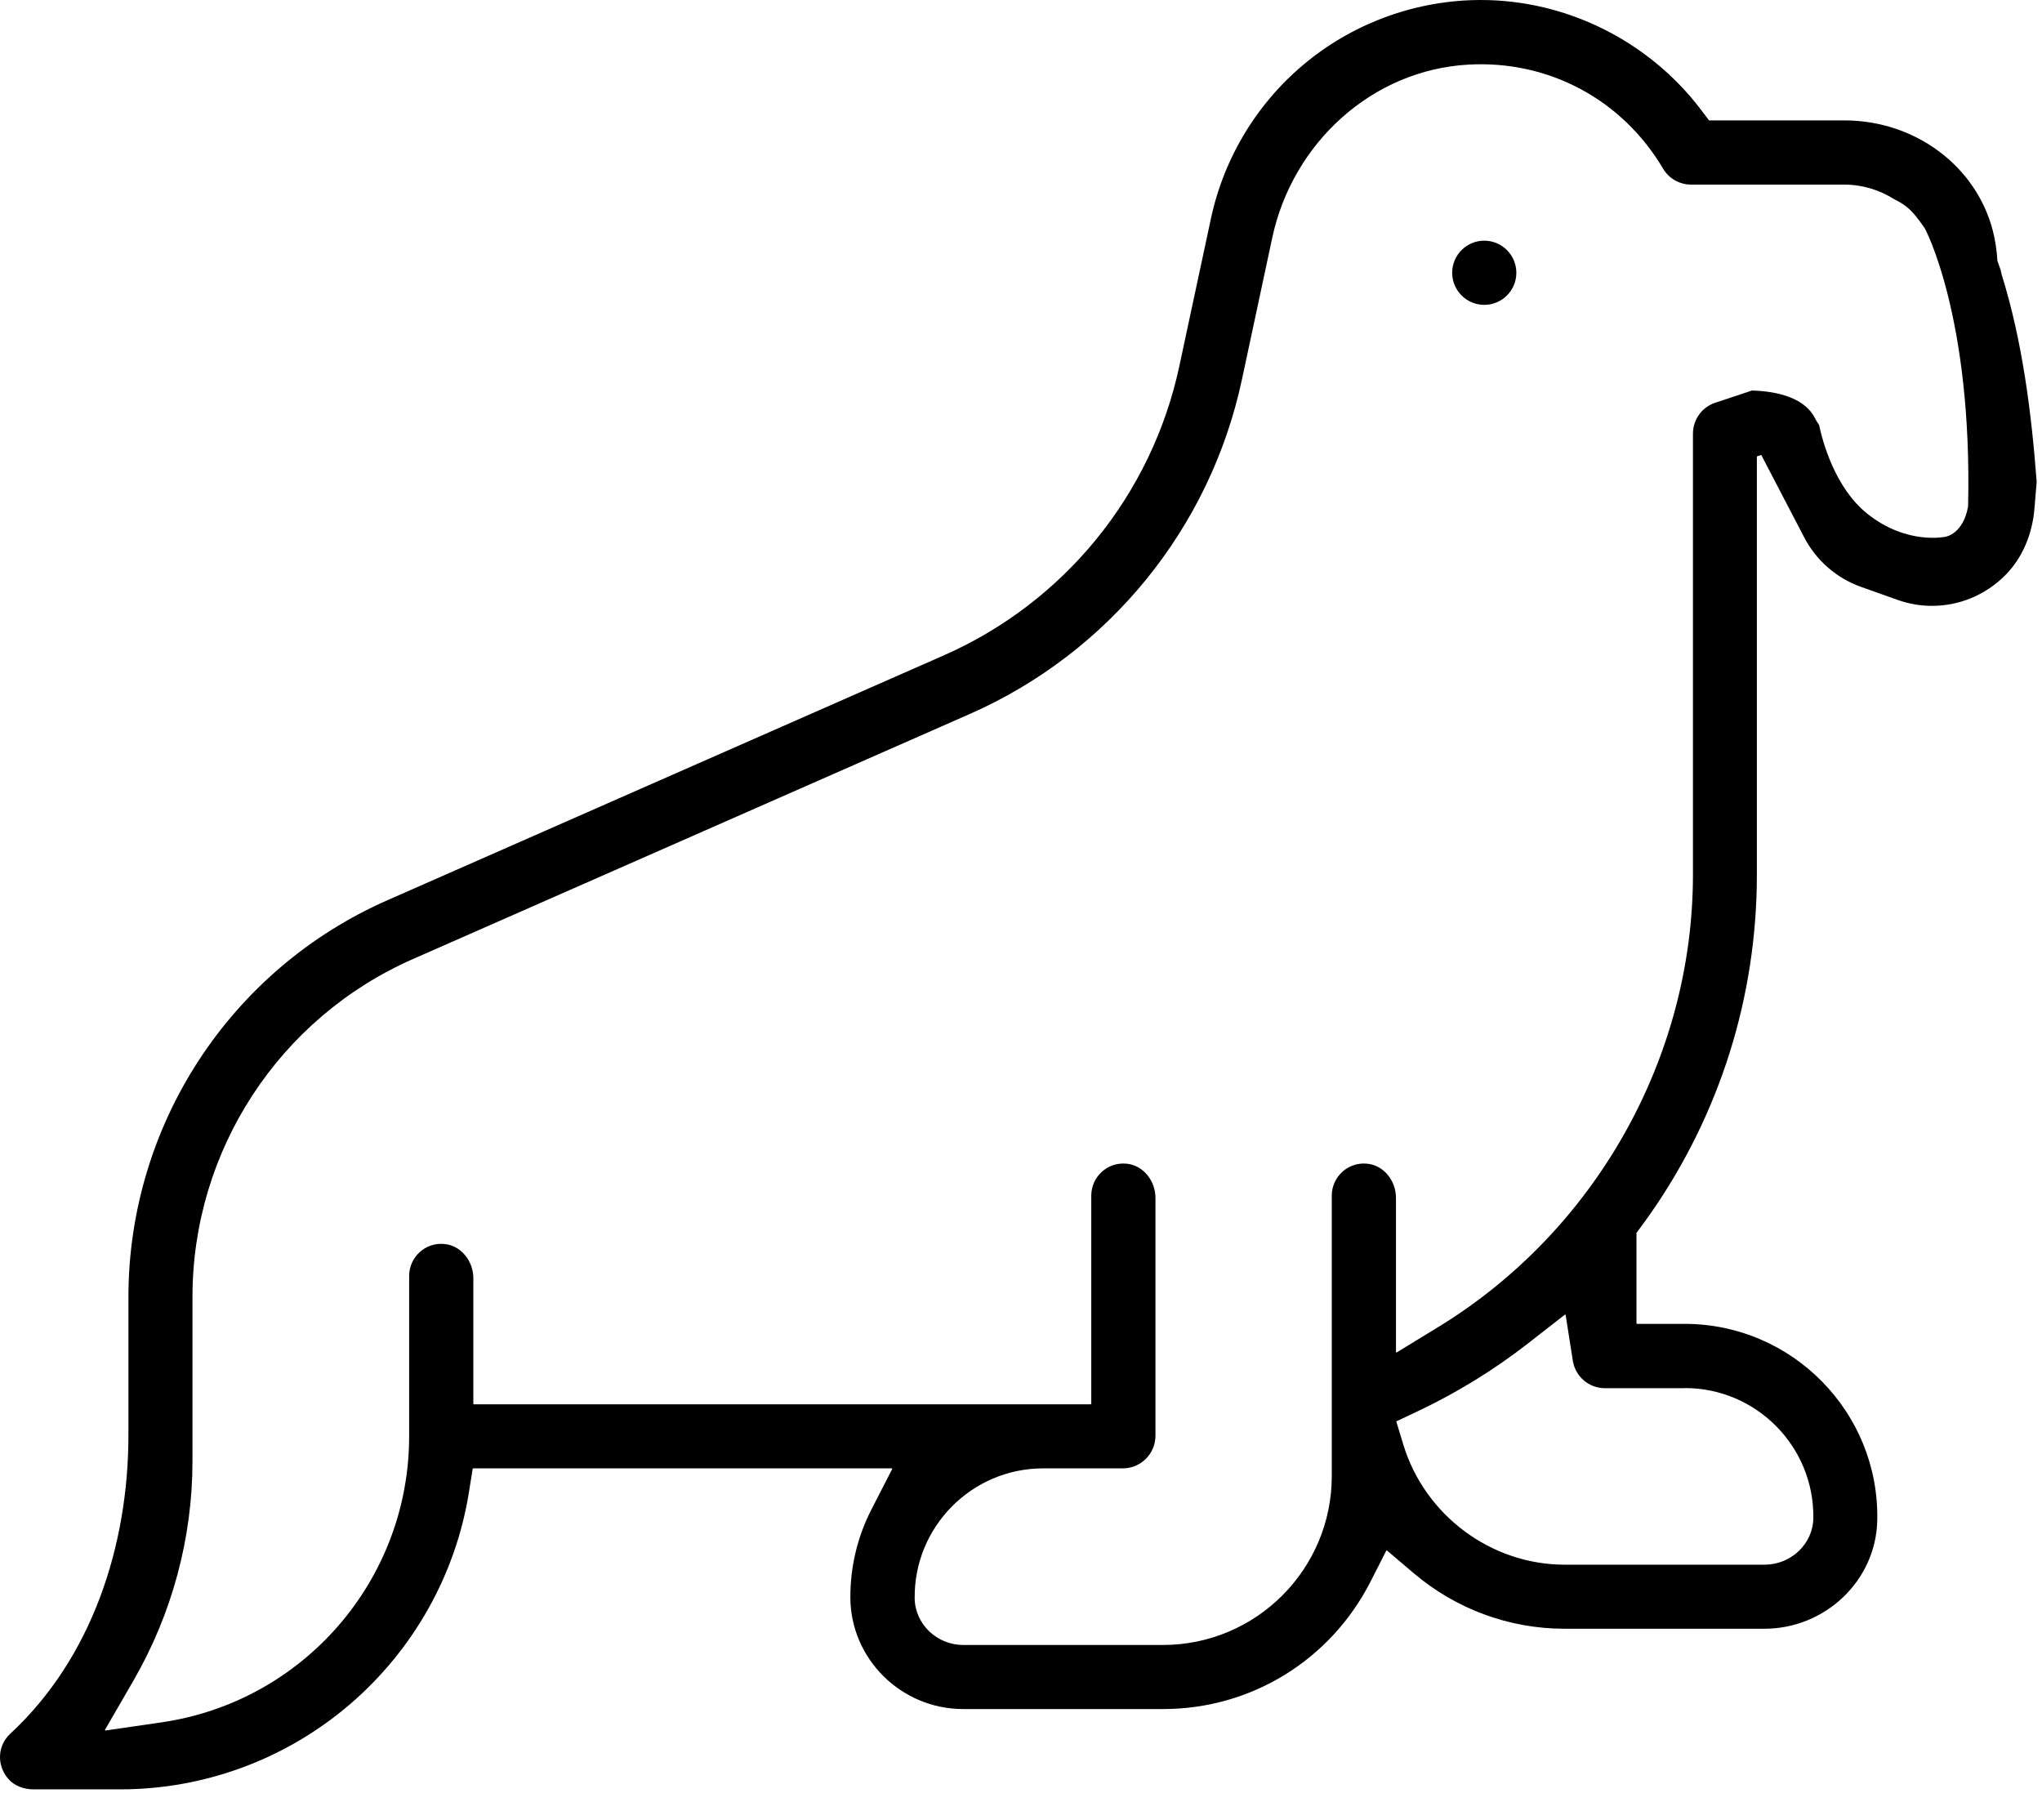 <svg xmlns="http://www.w3.org/2000/svg" width="46" height="41" viewBox="0 0 46 41" fill="none"><path d="M33.436 5.421C33.037 5.421 32.713 5.745 32.713 6.144C32.713 6.543 33.037 6.867 33.436 6.867C33.835 6.867 34.159 6.543 34.159 6.144C34.159 5.748 33.835 5.421 33.436 5.421Z" fill="currentColor"/><path d="M45.091 6.183C45.082 6.15 45.079 6.12 45.07 6.087L44.995 5.874V5.871C44.983 5.649 44.95 5.424 44.893 5.199C44.515 3.735 43.138 2.712 41.548 2.712H38.5L38.311 2.463C37.138 0.921 35.287 0 33.361 0C31.942 0 30.553 0.492 29.452 1.383C28.348 2.274 27.577 3.531 27.28 4.917L26.566 8.25C25.945 11.148 23.971 13.569 21.259 14.763L8.728 20.277C5.182 21.837 2.893 25.344 2.893 29.22V32.325C2.893 34.824 2.065 37.353 0.232 39.051C-0.047 39.309 -0.086 39.741 0.178 40.059C0.316 40.224 0.535 40.305 0.751 40.305H2.71C4.612 40.305 6.451 39.621 7.894 38.379C9.322 37.149 10.27 35.457 10.564 33.609L10.648 33.084C10.648 33.078 10.654 33.075 10.66 33.075H20.089C20.098 33.075 20.101 33.084 20.098 33.09L19.633 33.996C19.315 34.617 19.156 35.283 19.156 35.979C19.159 37.371 20.305 38.496 21.697 38.496H26.203C28.18 38.496 29.968 37.398 30.871 35.631L31.228 34.929C31.231 34.923 31.24 34.92 31.246 34.926L31.843 35.433C32.791 36.24 33.994 36.687 35.242 36.687H39.748C41.113 36.687 42.262 35.607 42.289 34.242C42.337 31.812 40.372 29.82 37.951 29.82H36.877C36.871 29.82 36.865 29.814 36.865 29.808V27.771L37.039 27.534C37.081 27.477 37.123 27.42 37.162 27.363C38.74 25.11 39.577 22.458 39.577 19.698V10.281L39.676 10.248L40.645 12.108C40.915 12.624 41.371 13.023 41.92 13.218L42.745 13.512C42.997 13.602 43.261 13.647 43.522 13.647C44.116 13.647 44.71 13.419 45.169 12.96C45.565 12.564 45.781 12.024 45.829 11.466L45.88 10.851C45.76 9.261 45.553 7.665 45.091 6.183ZM37.957 31.266C39.562 31.266 40.867 32.58 40.849 34.191C40.843 34.779 40.342 35.244 39.754 35.244H35.245C33.589 35.244 32.095 34.131 31.612 32.538L31.456 32.025C31.453 32.019 31.456 32.013 31.462 32.013L31.945 31.785C32.824 31.368 33.658 30.855 34.42 30.261L35.251 29.613C35.257 29.607 35.266 29.613 35.269 29.619L35.431 30.651C35.488 31.008 35.794 31.269 36.154 31.269H37.957V31.266ZM44.335 11.406C44.227 12.03 43.828 12.09 43.828 12.09C43.828 12.09 42.958 12.285 42.064 11.571C41.329 10.983 41.053 9.927 40.978 9.57C40.948 9.525 40.915 9.48 40.891 9.429C40.669 8.976 40.078 8.814 39.466 8.796L39.325 8.844L38.638 9.072C38.338 9.171 38.137 9.453 38.137 9.768V19.701C38.137 23.817 35.944 27.72 32.413 29.883L31.465 30.462C31.459 30.465 31.447 30.462 31.447 30.453V26.982C31.447 26.598 31.174 26.244 30.79 26.211C30.361 26.172 30.001 26.511 30.001 26.931V33.246C30.001 35.349 28.297 37.053 26.194 37.053H21.7C21.112 37.053 20.611 36.588 20.605 36C20.587 34.392 21.892 33.075 23.497 33.075H25.294C25.699 33.075 26.029 32.745 26.029 32.34V26.982C26.029 26.598 25.753 26.244 25.372 26.211C24.943 26.172 24.583 26.511 24.583 26.931V31.62C24.583 31.626 24.577 31.632 24.571 31.632H10.675C10.669 31.632 10.663 31.626 10.663 31.62V28.791C10.663 28.407 10.387 28.053 10.006 28.02C9.577 27.981 9.217 28.32 9.217 28.74V32.349C9.217 35.586 6.841 38.331 3.637 38.796L2.377 38.979C2.368 38.979 2.362 38.97 2.365 38.964L3.007 37.854C3.877 36.348 4.336 34.638 4.336 32.913V29.211C4.336 25.917 6.286 22.929 9.301 21.603L21.838 16.086C24.976 14.706 27.259 11.904 27.976 8.553L28.66 5.355C29.116 3.222 30.91 1.572 33.088 1.455C34.897 1.356 36.55 2.25 37.465 3.801C37.597 4.023 37.837 4.158 38.095 4.158H41.542C41.956 4.158 42.349 4.281 42.676 4.491C42.835 4.566 42.982 4.668 43.099 4.8C43.195 4.908 43.276 5.022 43.357 5.139C43.36 5.136 44.434 7.134 44.335 11.406Z" fill="currentColor"/></svg>